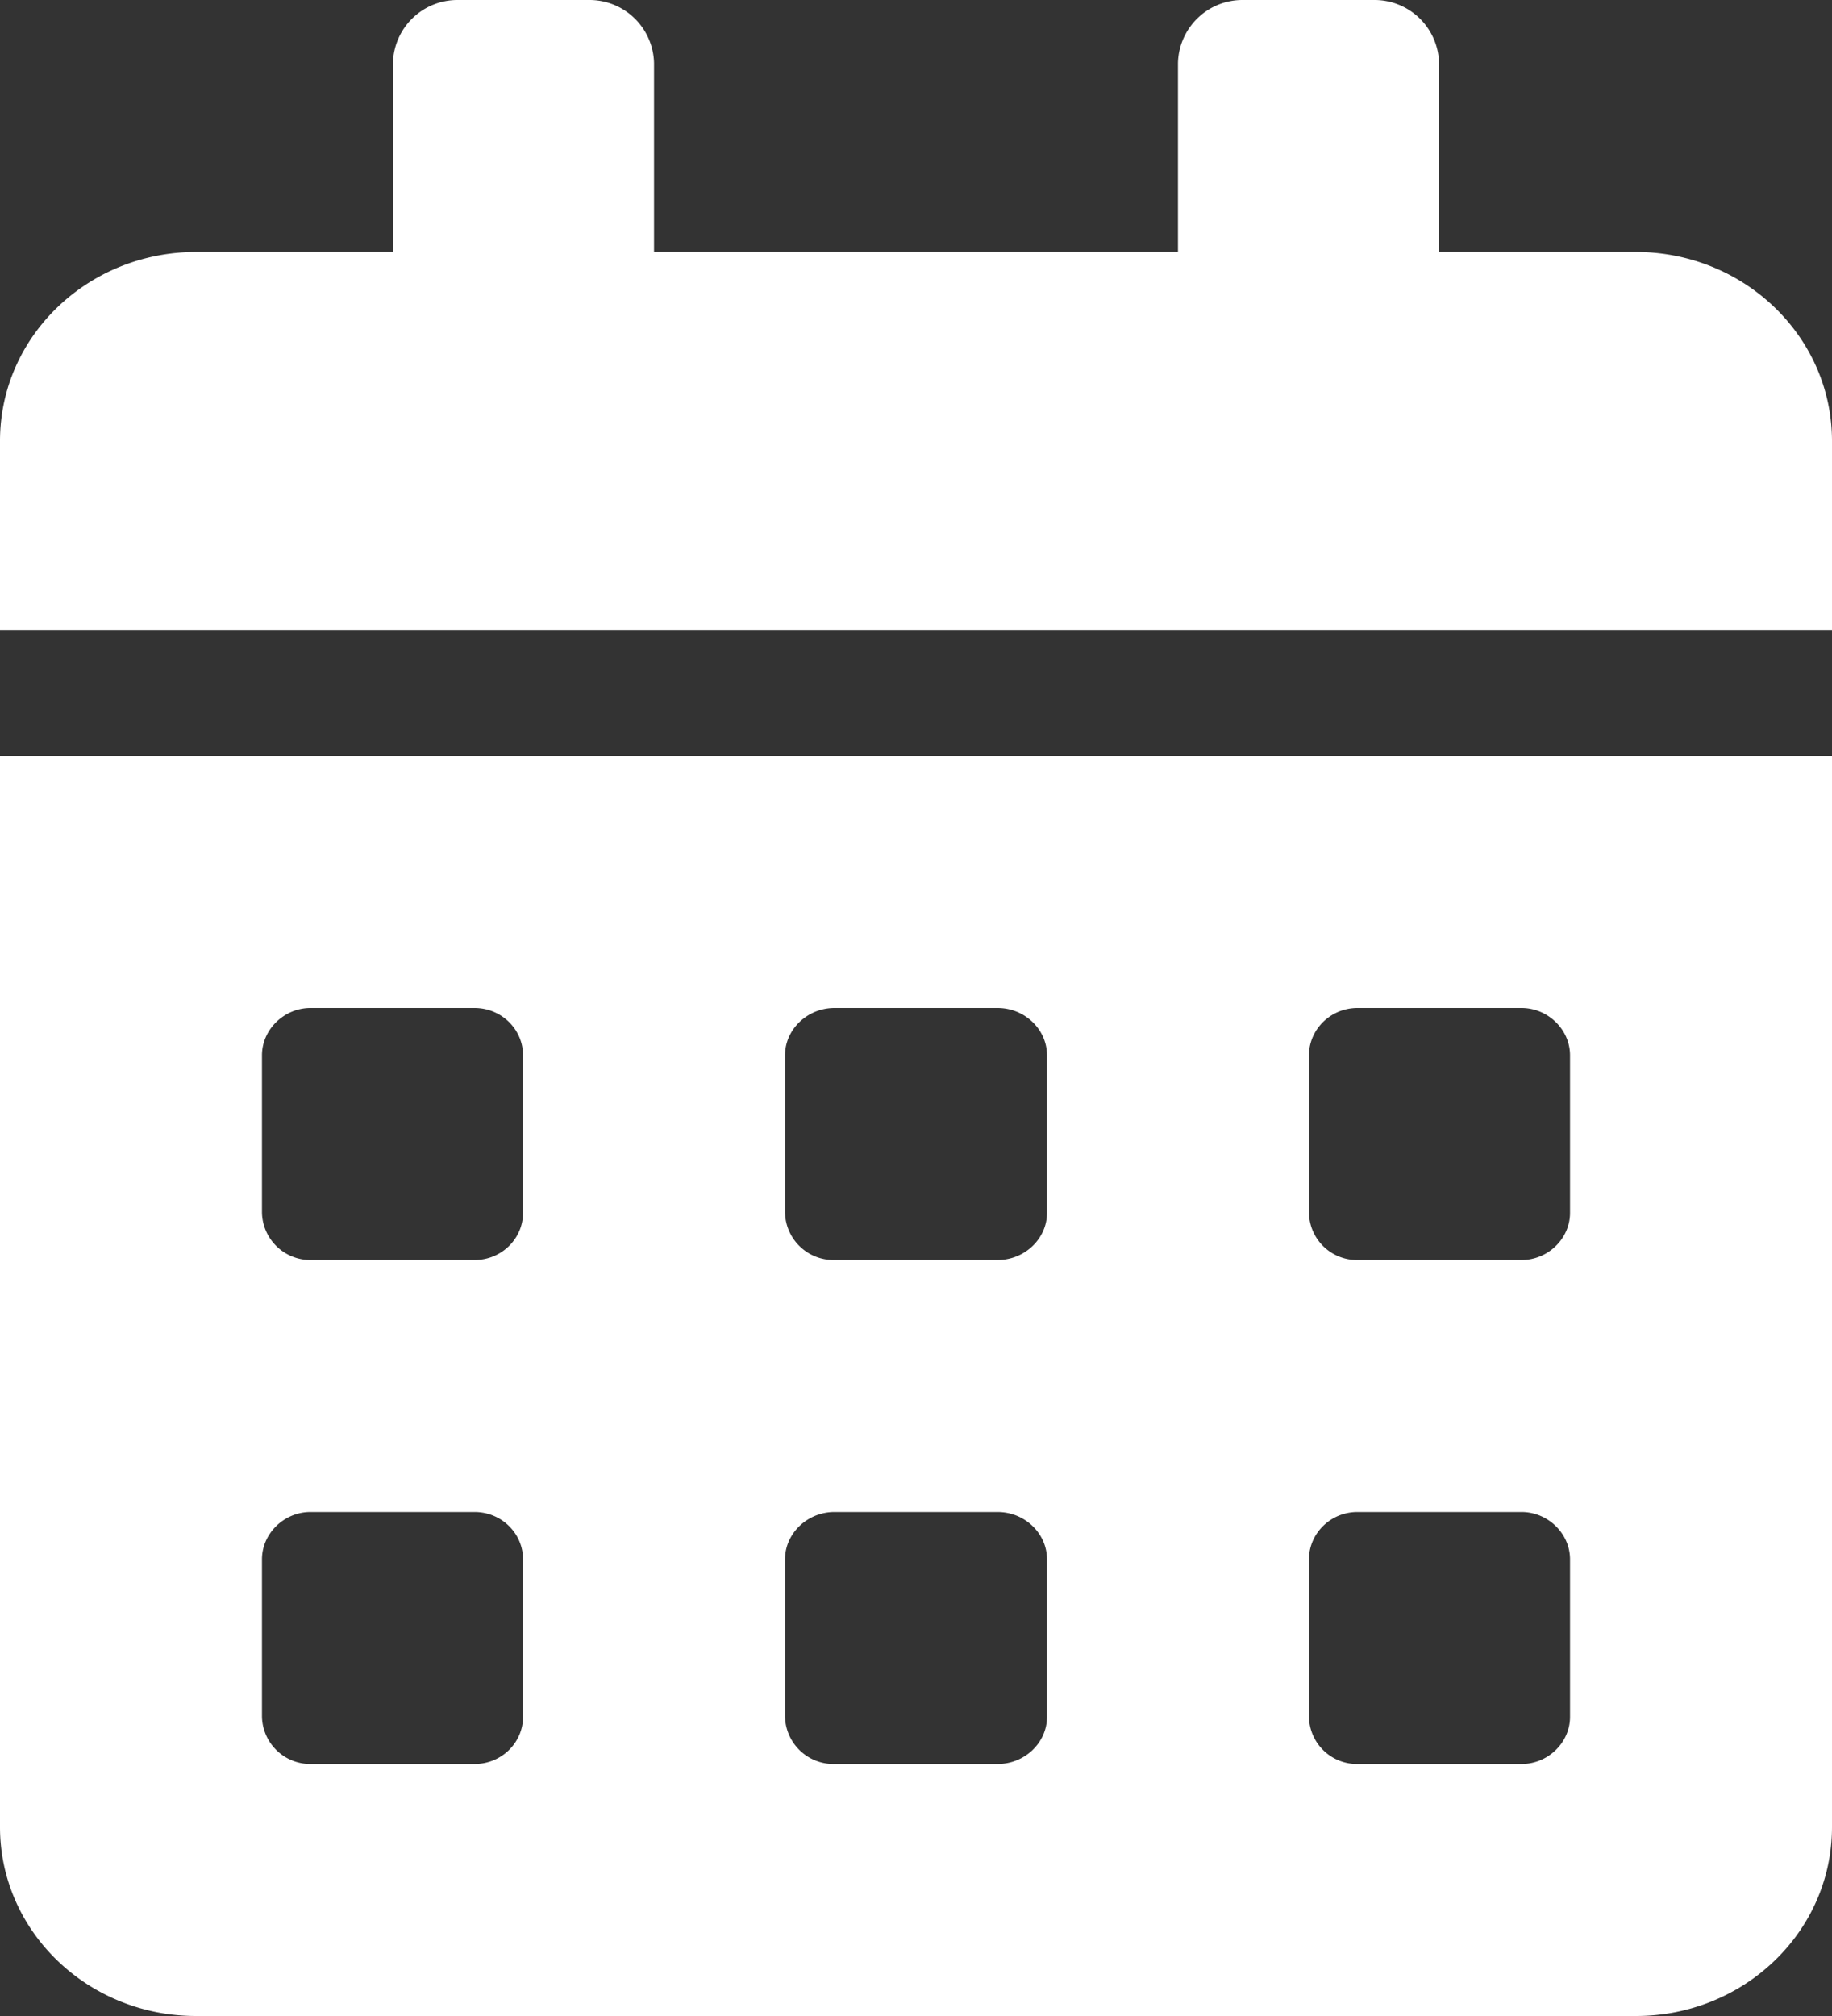 <svg xmlns="http://www.w3.org/2000/svg" width="10pt" height="11pt" viewBox="0 0 10 11"><rect x="0" y="0" width="10" height="11" fill="#333333" stroke="none"/><path d="M0 9.969C0 10.539.48 11 1.07 11h7.86c.59 0 1.07-.46 1.07-1.031V4.125H0zm7.145-4.211c0-.14.117-.258.265-.258h.895c.144 0 .265.117.265.258v.86c0 .14-.12.257-.265.257H7.41a.262.262 0 01-.265-.258zm0 2.75c0-.14.117-.258.265-.258h.895c.144 0 .265.117.265.258v.86c0 .14-.12.257-.265.257H7.41a.262.262 0 01-.265-.258zm-2.86-2.75c0-.14.121-.258.27-.258h.89c.149 0 .27.117.27.258v.86c0 .14-.121.257-.27.257h-.89a.265.265 0 01-.27-.258zm0 2.75c0-.14.121-.258.27-.258h.89c.149 0 .27.117.27.258v.86c0 .14-.121.257-.27.257h-.89a.265.265 0 01-.27-.258zM1.43 5.758c0-.14.12-.258.265-.258h.895c.148 0 .265.117.265.258v.86c0 .14-.117.257-.265.257h-.895a.264.264 0 01-.265-.258zm0 2.75c0-.14.12-.258.265-.258h.895c.148 0 .265.117.265.258v.86c0 .14-.117.257-.265.257h-.895a.264.264 0 01-.265-.258zm7.5-7.133H7.855V.344A.352.352 0 007.5 0h-.715a.352.352 0 00-.355.344v1.031H3.57V.344A.352.352 0 003.215 0H2.5a.352.352 0 00-.355.344v1.031H1.07c-.59 0-1.07.46-1.07 1.031v1.031h10v-1.03c0-.571-.48-1.032-1.07-1.032zm0 0" fill="#fff" id="surface1"/></svg>